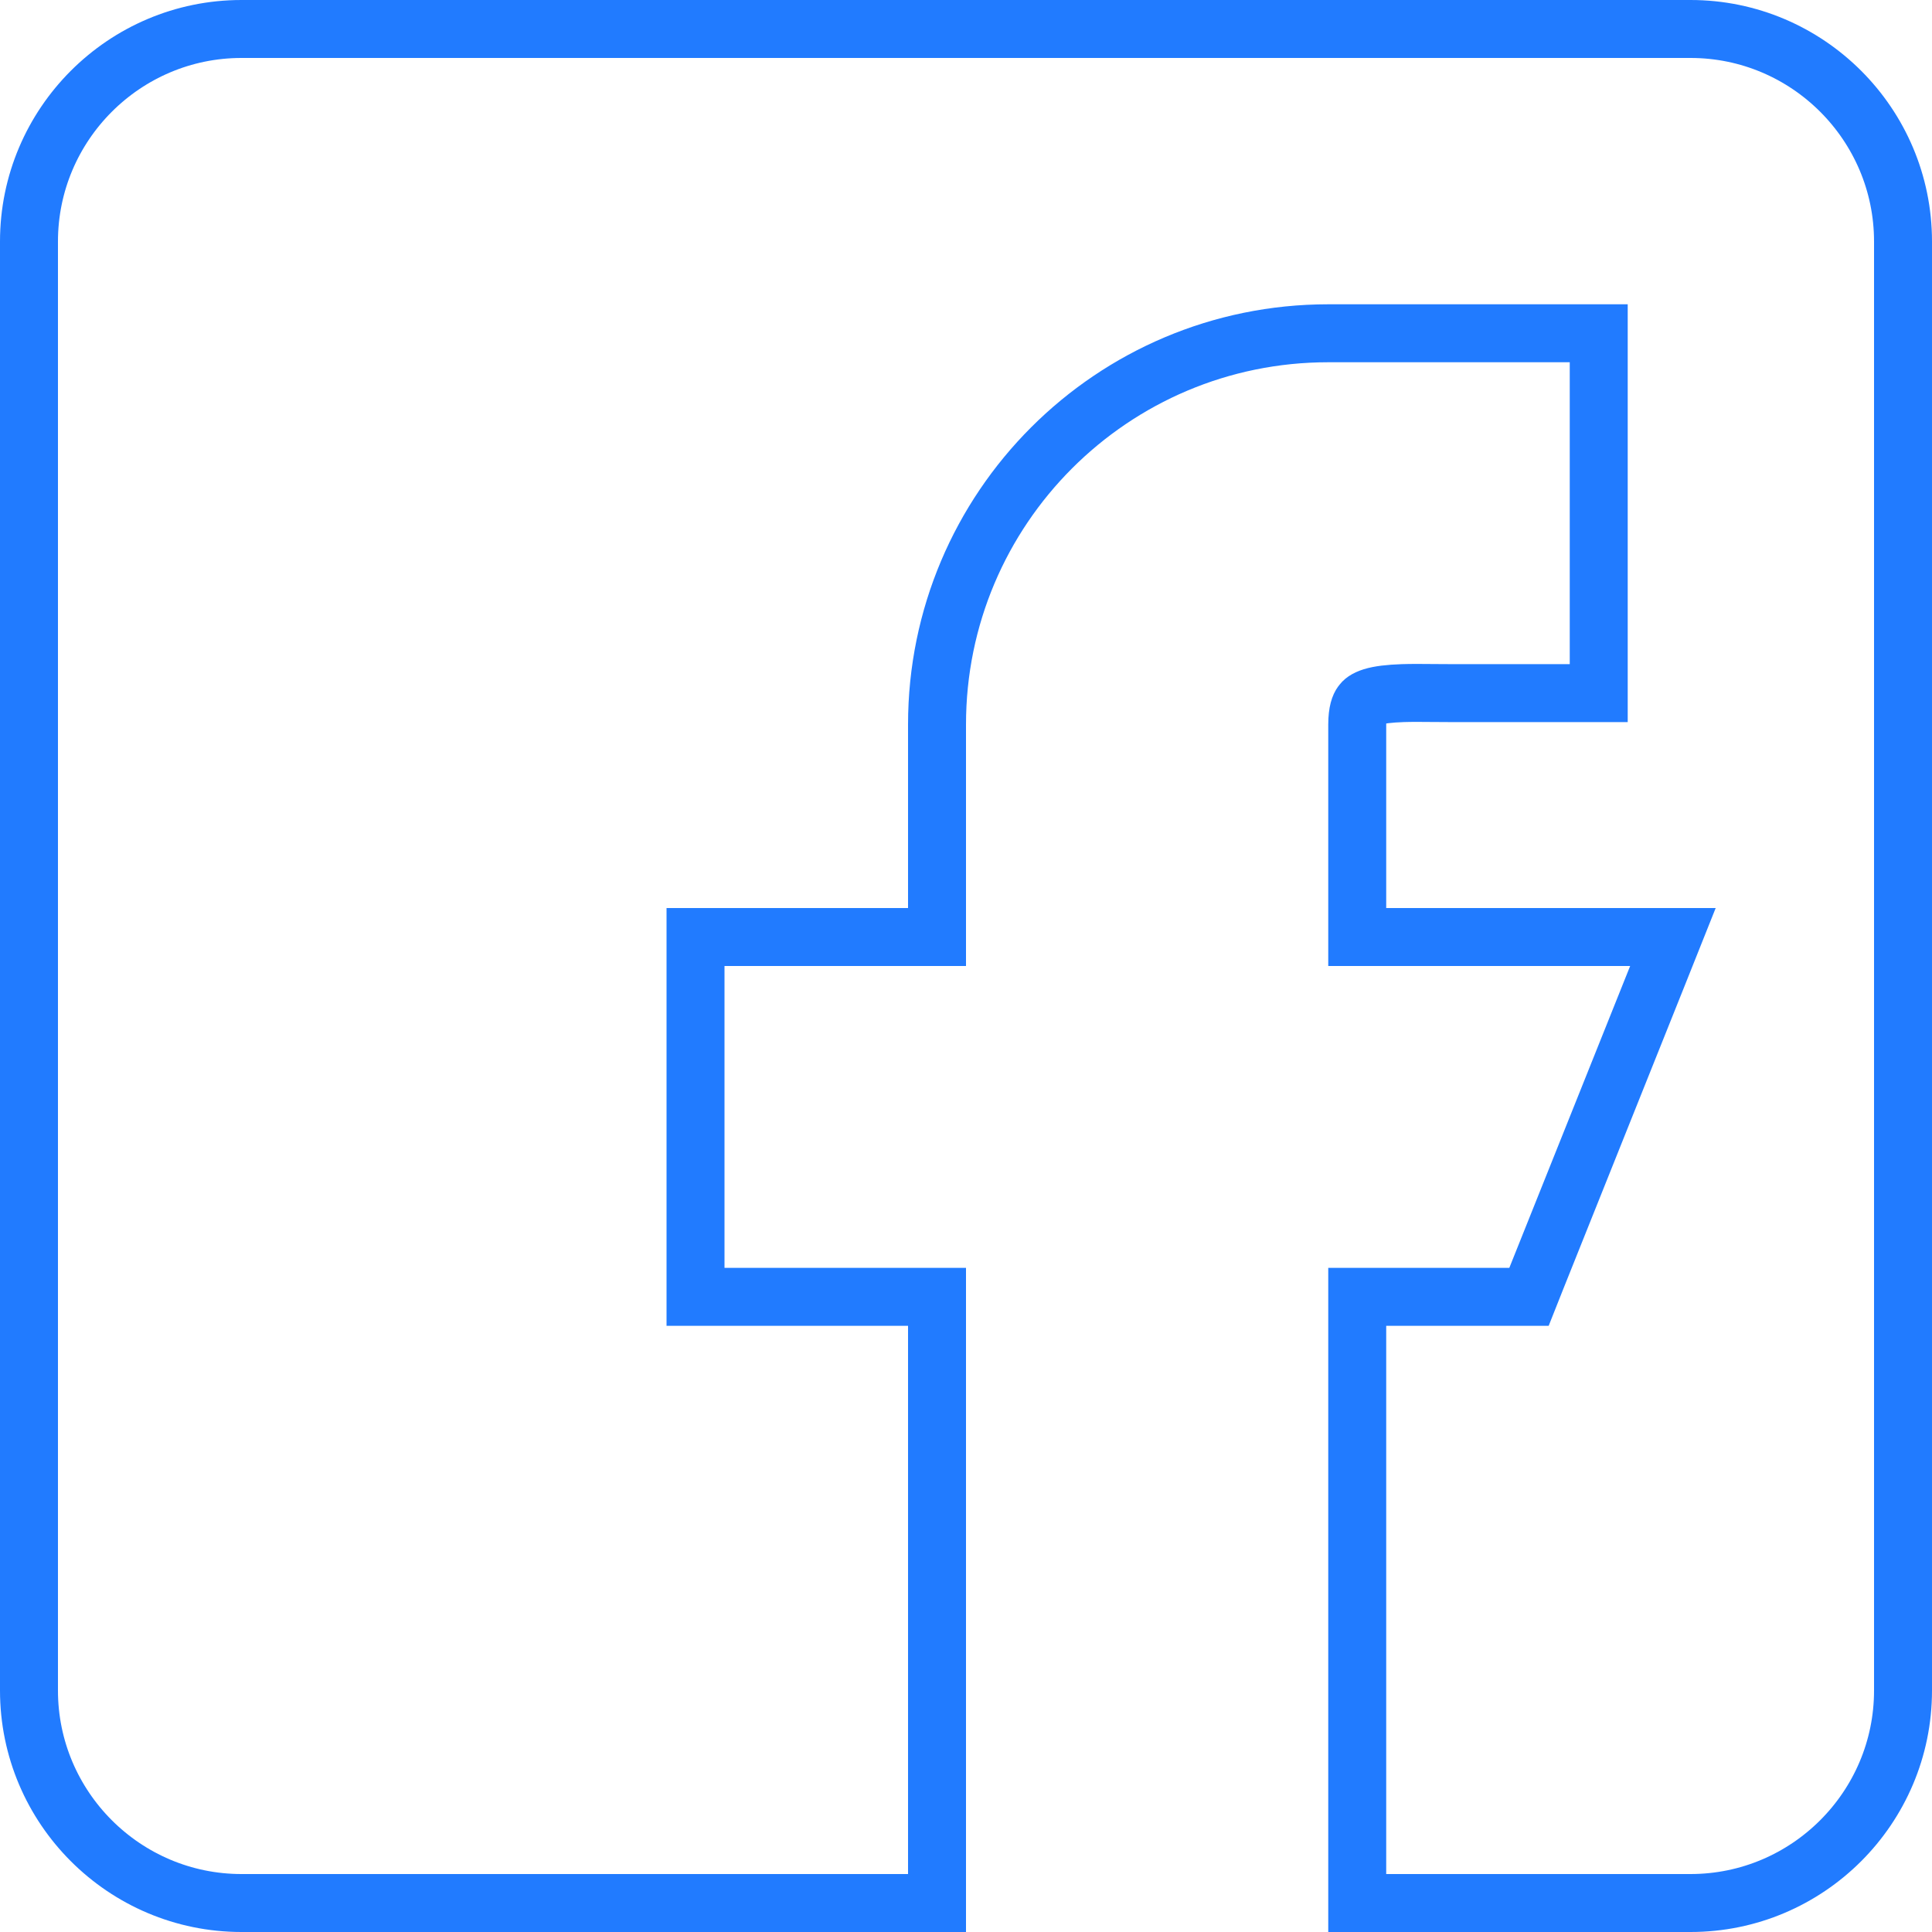 <svg width="20" height="20" viewBox="0 0 20 20" fill="none" xmlns="http://www.w3.org/2000/svg">
<path d="M14.05 9.7V7.5C14.05 7.366 14.077 7.307 14.095 7.283C14.11 7.261 14.136 7.237 14.205 7.215C14.279 7.192 14.381 7.18 14.523 7.175C14.618 7.172 14.717 7.173 14.825 7.174C14.881 7.175 14.938 7.175 15 7.175H16.25H16.55V6.875V3.75V3.45H16.25H13.75C11.513 3.45 9.7 5.263 9.7 7.5V9.7H7.5H7.2V10V13.125V13.425H7.5H9.7V19.7H2.5C1.287 19.7 0.3 18.713 0.3 17.5V2.5C0.3 1.287 1.287 0.3 2.5 0.3H17.5C18.713 0.3 19.7 1.287 19.7 2.5V17.5C19.7 18.713 18.713 19.7 17.5 19.7H14.05V13.425H15.625H15.828L15.903 13.236L17.154 10.111L17.318 9.7H16.875H14.05Z" stroke="#217BFF" stroke-width="0.6"/>
</svg>
